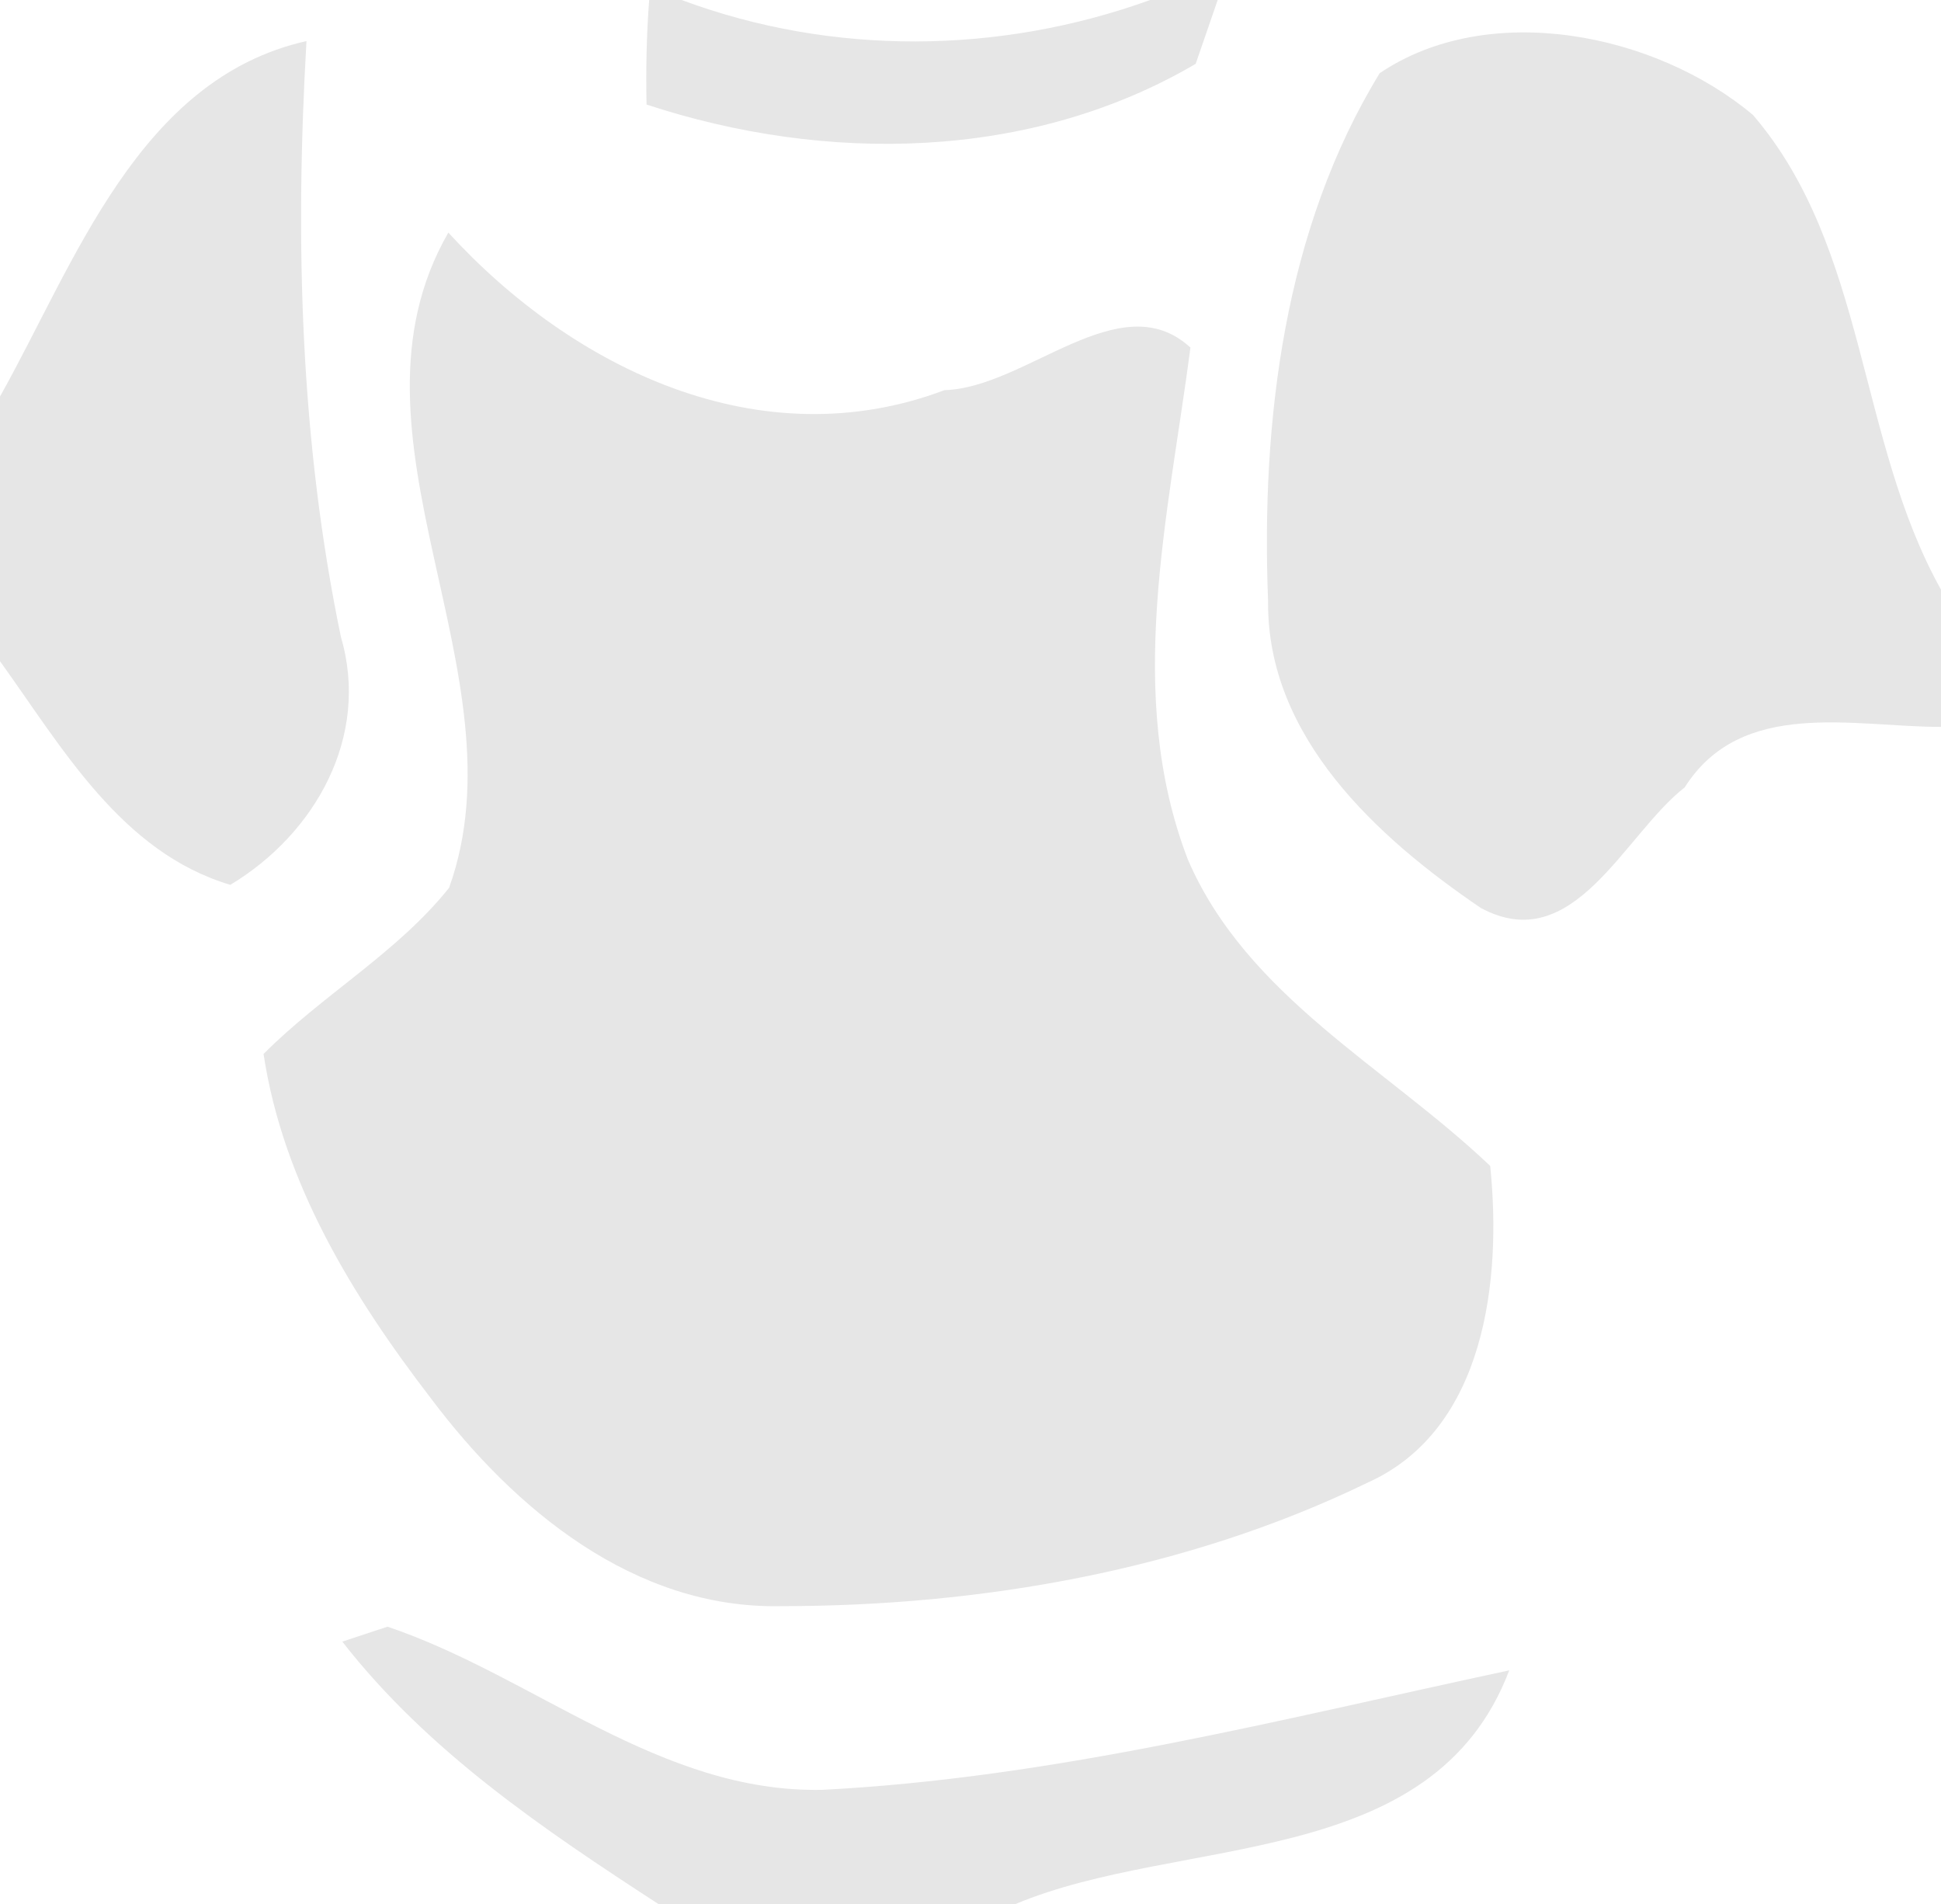 <?xml version="1.0" standalone="no"?><!DOCTYPE svg PUBLIC "-//W3C//DTD SVG 1.1//EN" "http://www.w3.org/Graphics/SVG/1.1/DTD/svg11.dtd"><svg t="1509177040619" class="icon" style="" viewBox="0 0 1044 1024" version="1.1" xmlns="http://www.w3.org/2000/svg" p-id="997" xmlns:xlink="http://www.w3.org/1999/xlink" width="32.625" height="32"><defs><style type="text/css"></style></defs><path d="M349.164 0h17.468c80.916 30.118 170.867 29.315 251.984 0h36.342c-3.012 8.634-8.835 25.7-11.846 34.334-88.947 52.204-198.977 53.609-295.354 21.885-0.402-18.673 0-37.547 1.405-56.22zM0 213.233C40.358 141.352 74.491 42.365 164.844 22.086c-6.224 107.42-3.413 214.638 18.472 320.251 15.862 53.609-13.653 106.014-59.432 133.522-58.629-17.468-90.353-73.688-123.884-120.27v-142.356zM742.099 39.354c58.629-39.555 148.179-21.685 200.784 22.488 61.44 71.68 56.019 174.682 101.195 255.398v73.688c-47.385 0-107.42-15.661-137.939 32.527-32.728 25.5-59.633 91.758-109.628 64.853-55.617-37.747-115.25-91.959-114.447-165.045-3.815-96.778 8.634-199.981 60.035-283.909z" p-id="998" fill="#e6e6e6"></path><path d="M241.142 125.089c67.062 73.286 167.856 122.077 266.842 84.731 43.972-1.205 94.569-57.625 132.317-22.889-11.846 90.755-35.539 186.529-1.405 275.275 31.724 73.688 107.018 111.837 162.635 164.844 6.224 60.838-2.409 141.754-65.857 170.265-97.18 47.184-208.013 66.46-315.633 66.46-78.908 1.606-143.561-52.204-188.336-111.837-41.964-54.613-79.511-115.853-89.951-185.123 31.523-31.724 71.68-54.212 99.79-89.349 41.362-115.25-63.448-242.949-0.402-352.376zM208.414 874.817c78.707 26.504 146.573 89.55 233.914 87.743 125.289-6.425 247.165-38.149 369.443-64.251-41.161 108.424-176.489 88.345-265.638 125.691h-191.95c-61.842-40.157-124.285-82.322-170.064-141.151l24.295-8.031z" p-id="999" fill="#e6e6e6"></path></svg>